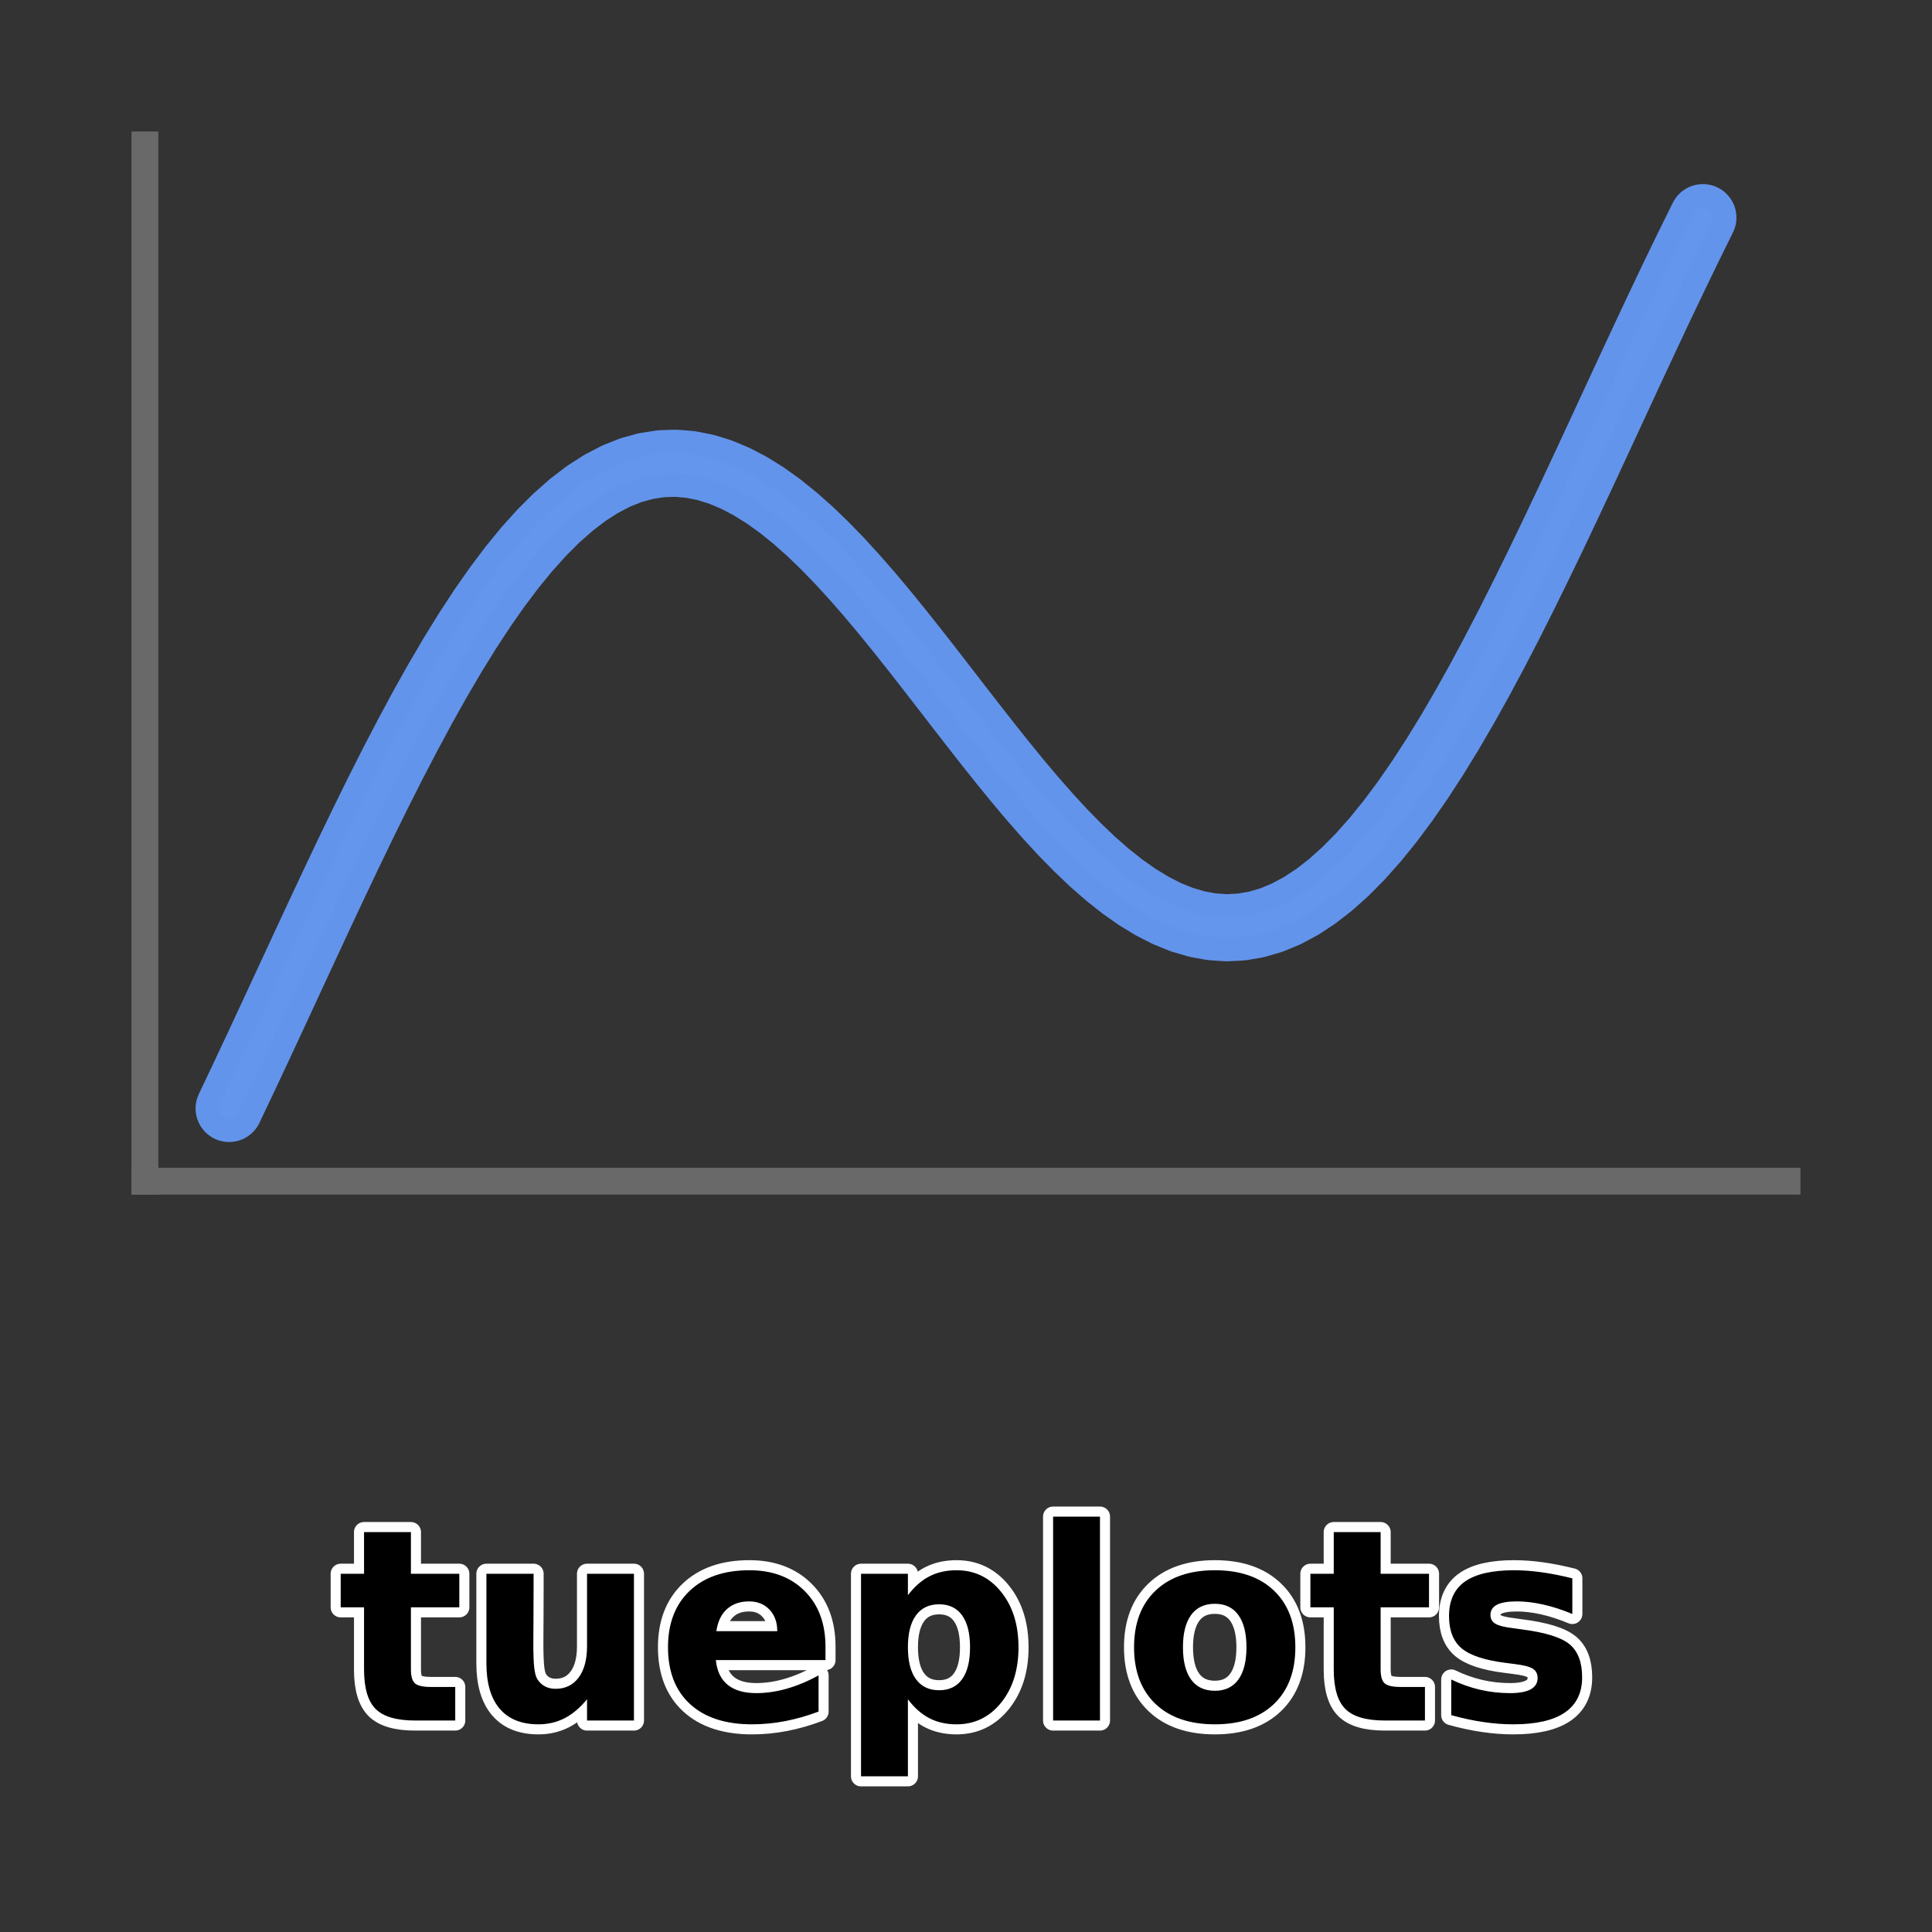 <?xml version="1.0" encoding="utf-8" standalone="no"?>
<!DOCTYPE svg PUBLIC "-//W3C//DTD SVG 1.1//EN"
  "http://www.w3.org/Graphics/SVG/1.1/DTD/svg11.dtd">
<svg xmlns:xlink="http://www.w3.org/1999/xlink" width="144pt" height="144pt" viewBox="0 0 144 144" xmlns="http://www.w3.org/2000/svg" version="1.1">
 <rect x="0" y="0" width="144" height="144" fill="#333333" stroke="none"/>
 <defs>
  <style type="text/css">*{stroke-linejoin: round; stroke-linecap: butt}</style>
 </defs>
 <g id="figure_1">
  <g id="patch_1">
   <path d="M 0 144
L 144 144
L 144 0
L 0 0
L 0 144
z
" style="fill: none"/>
  </g>
  <g id="axes_1">
   <g id="patch_2">
    <path d="M 10.8 88.04
L 133.2 88.04
L 133.2 10.8
L 10.8 10.8
L 10.8 88.04
z
" style="fill: none"/>
   </g>
   <g id="matplotlib.axis_1">
    <g id="text_1">
     <path d="M 30.628 114.193
L 30.628 117.299
L 34.234 117.299
L 34.234 119.799
L 30.628 119.799
L 30.628 124.437
Q 30.628 125.199 30.931 125.468
Q 31.234 125.737 32.134 125.737
L 33.931 125.737
L 33.931 128.237
L 30.931 128.237
Q 28.863 128.237 27.997 127.374
Q 27.134 126.509 27.134 124.437
L 27.134 119.799
L 25.394 119.799
L 25.394 117.299
L 27.134 117.299
L 27.134 114.193
L 30.628 114.193
z
M 36.254 123.978
L 36.254 117.299
L 39.77 117.299
L 39.77 118.393
Q 39.77 119.281 39.761 120.624
Q 39.751 121.968 39.751 122.415
Q 39.751 123.734 39.82 124.315
Q 39.889 124.896 40.054 125.162
Q 40.267 125.502 40.614 125.69
Q 40.961 125.874 41.411 125.874
Q 42.504 125.874 43.129 125.034
Q 43.754 124.193 43.754 122.699
L 43.754 117.299
L 47.251 117.299
L 47.251 128.237
L 43.754 128.237
L 43.754 126.656
Q 42.964 127.612 42.079 128.068
Q 41.195 128.521 40.132 128.521
Q 38.236 128.521 37.245 127.359
Q 36.254 126.196 36.254 123.978
z
M 61.527 122.74
L 61.527 123.734
L 53.355 123.734
Q 53.48 124.965 54.243 125.581
Q 55.005 126.196 56.371 126.196
Q 57.474 126.196 58.63 125.868
Q 59.789 125.54 61.011 124.877
L 61.011 127.571
Q 59.771 128.04 58.53 128.281
Q 57.289 128.521 56.049 128.521
Q 53.08 128.521 51.433 127.012
Q 49.789 125.502 49.789 122.778
Q 49.789 120.103 51.405 118.571
Q 53.021 117.037 55.855 117.037
Q 58.433 117.037 59.98 118.59
Q 61.527 120.14 61.527 122.74
z
M 57.933 121.578
Q 57.933 120.581 57.352 119.971
Q 56.771 119.359 55.833 119.359
Q 54.818 119.359 54.183 119.931
Q 53.549 120.502 53.393 121.578
L 57.933 121.578
z
M 67.67 126.656
L 67.67 132.396
L 64.176 132.396
L 64.176 117.299
L 67.67 117.299
L 67.67 118.899
Q 68.395 117.943 69.273 117.49
Q 70.151 117.037 71.295 117.037
Q 73.316 117.037 74.613 118.643
Q 75.913 120.249 75.913 122.778
Q 75.913 125.306 74.613 126.915
Q 73.316 128.521 71.295 128.521
Q 70.151 128.521 69.273 128.068
Q 68.395 127.612 67.67 126.656
z
M 69.995 119.574
Q 68.873 119.574 68.27 120.399
Q 67.67 121.224 67.67 122.778
Q 67.67 124.331 68.27 125.156
Q 68.873 125.981 69.995 125.981
Q 71.116 125.981 71.707 125.162
Q 72.301 124.34 72.301 122.778
Q 72.301 121.215 71.707 120.396
Q 71.116 119.574 69.995 119.574
z
M 78.492 113.04
L 81.986 113.04
L 81.986 128.237
L 78.492 128.237
L 78.492 113.04
z
M 90.551 119.537
Q 89.388 119.537 88.779 120.371
Q 88.17 121.206 88.17 122.778
Q 88.17 124.349 88.779 125.187
Q 89.388 126.021 90.551 126.021
Q 91.695 126.021 92.298 125.187
Q 92.904 124.349 92.904 122.778
Q 92.904 121.206 92.298 120.371
Q 91.695 119.537 90.551 119.537
z
M 90.551 117.037
Q 93.373 117.037 94.96 118.562
Q 96.548 120.084 96.548 122.778
Q 96.548 125.474 94.96 126.999
Q 93.373 128.521 90.551 128.521
Q 87.72 128.521 86.123 126.999
Q 84.526 125.474 84.526 122.778
Q 84.526 120.084 86.123 118.562
Q 87.72 117.037 90.551 117.037
z
M 102.904 114.193
L 102.904 117.299
L 106.51 117.299
L 106.51 119.799
L 102.904 119.799
L 102.904 124.437
Q 102.904 125.199 103.207 125.468
Q 103.51 125.737 104.41 125.737
L 106.207 125.737
L 106.207 128.237
L 103.207 128.237
Q 101.138 128.237 100.272 127.374
Q 99.41 126.509 99.41 124.437
L 99.41 119.799
L 97.669 119.799
L 97.669 117.299
L 99.41 117.299
L 99.41 114.193
L 102.904 114.193
z
M 117.192 117.64
L 117.192 120.296
Q 116.07 119.828 115.023 119.593
Q 113.98 119.359 113.052 119.359
Q 112.055 119.359 111.57 119.609
Q 111.089 119.859 111.089 120.374
Q 111.089 120.796 111.455 121.021
Q 111.82 121.243 112.767 121.353
L 113.383 121.44
Q 116.07 121.781 116.995 122.562
Q 117.923 123.343 117.923 125.015
Q 117.923 126.762 116.633 127.643
Q 115.345 128.521 112.789 128.521
Q 111.705 128.521 110.545 128.349
Q 109.389 128.178 108.167 127.837
L 108.167 125.181
Q 109.214 125.687 110.311 125.943
Q 111.411 126.196 112.542 126.196
Q 113.57 126.196 114.086 125.915
Q 114.605 125.631 114.605 125.071
Q 114.605 124.603 114.248 124.374
Q 113.892 124.146 112.827 124.018
L 112.211 123.94
Q 109.877 123.646 108.939 122.856
Q 108.002 122.065 108.002 120.453
Q 108.002 118.715 109.192 117.877
Q 110.386 117.037 112.845 117.037
Q 113.814 117.037 114.877 117.184
Q 115.942 117.328 117.192 117.64
z
" style="stroke: #ffffff; stroke-width: 1.5"/>
     <path d="M 30.628 114.193
L 30.628 117.299
L 34.234 117.299
L 34.234 119.799
L 30.628 119.799
L 30.628 124.437
Q 30.628 125.199 30.931 125.468
Q 31.234 125.737 32.134 125.737
L 33.931 125.737
L 33.931 128.237
L 30.931 128.237
Q 28.863 128.237 27.997 127.374
Q 27.134 126.509 27.134 124.437
L 27.134 119.799
L 25.394 119.799
L 25.394 117.299
L 27.134 117.299
L 27.134 114.193
L 30.628 114.193
z
M 36.254 123.978
L 36.254 117.299
L 39.77 117.299
L 39.77 118.393
Q 39.77 119.281 39.761 120.624
Q 39.751 121.968 39.751 122.415
Q 39.751 123.734 39.82 124.315
Q 39.889 124.896 40.054 125.162
Q 40.267 125.502 40.614 125.69
Q 40.961 125.874 41.411 125.874
Q 42.504 125.874 43.129 125.034
Q 43.754 124.193 43.754 122.699
L 43.754 117.299
L 47.251 117.299
L 47.251 128.237
L 43.754 128.237
L 43.754 126.656
Q 42.964 127.612 42.079 128.068
Q 41.195 128.521 40.132 128.521
Q 38.236 128.521 37.245 127.359
Q 36.254 126.196 36.254 123.978
z
M 61.527 122.74
L 61.527 123.734
L 53.355 123.734
Q 53.48 124.965 54.243 125.581
Q 55.005 126.196 56.371 126.196
Q 57.474 126.196 58.63 125.868
Q 59.789 125.54 61.011 124.877
L 61.011 127.571
Q 59.771 128.04 58.53 128.281
Q 57.289 128.521 56.049 128.521
Q 53.08 128.521 51.433 127.012
Q 49.789 125.502 49.789 122.778
Q 49.789 120.103 51.405 118.571
Q 53.021 117.037 55.855 117.037
Q 58.433 117.037 59.98 118.59
Q 61.527 120.14 61.527 122.74
z
M 57.933 121.578
Q 57.933 120.581 57.352 119.971
Q 56.771 119.359 55.833 119.359
Q 54.818 119.359 54.183 119.931
Q 53.549 120.502 53.393 121.578
L 57.933 121.578
z
M 67.67 126.656
L 67.67 132.396
L 64.176 132.396
L 64.176 117.299
L 67.67 117.299
L 67.67 118.899
Q 68.395 117.943 69.273 117.49
Q 70.151 117.037 71.295 117.037
Q 73.316 117.037 74.613 118.643
Q 75.913 120.249 75.913 122.778
Q 75.913 125.306 74.613 126.915
Q 73.316 128.521 71.295 128.521
Q 70.151 128.521 69.273 128.068
Q 68.395 127.612 67.67 126.656
z
M 69.995 119.574
Q 68.873 119.574 68.27 120.399
Q 67.67 121.224 67.67 122.778
Q 67.67 124.331 68.27 125.156
Q 68.873 125.981 69.995 125.981
Q 71.116 125.981 71.707 125.162
Q 72.301 124.34 72.301 122.778
Q 72.301 121.215 71.707 120.396
Q 71.116 119.574 69.995 119.574
z
M 78.492 113.04
L 81.986 113.04
L 81.986 128.237
L 78.492 128.237
L 78.492 113.04
z
M 90.551 119.537
Q 89.388 119.537 88.779 120.371
Q 88.17 121.206 88.17 122.778
Q 88.17 124.349 88.779 125.187
Q 89.388 126.021 90.551 126.021
Q 91.695 126.021 92.298 125.187
Q 92.904 124.349 92.904 122.778
Q 92.904 121.206 92.298 120.371
Q 91.695 119.537 90.551 119.537
z
M 90.551 117.037
Q 93.373 117.037 94.96 118.562
Q 96.548 120.084 96.548 122.778
Q 96.548 125.474 94.96 126.999
Q 93.373 128.521 90.551 128.521
Q 87.72 128.521 86.123 126.999
Q 84.526 125.474 84.526 122.778
Q 84.526 120.084 86.123 118.562
Q 87.72 117.037 90.551 117.037
z
M 102.904 114.193
L 102.904 117.299
L 106.51 117.299
L 106.51 119.799
L 102.904 119.799
L 102.904 124.437
Q 102.904 125.199 103.207 125.468
Q 103.51 125.737 104.41 125.737
L 106.207 125.737
L 106.207 128.237
L 103.207 128.237
Q 101.138 128.237 100.272 127.374
Q 99.41 126.509 99.41 124.437
L 99.41 119.799
L 97.669 119.799
L 97.669 117.299
L 99.41 117.299
L 99.41 114.193
L 102.904 114.193
z
M 117.192 117.64
L 117.192 120.296
Q 116.07 119.828 115.023 119.593
Q 113.98 119.359 113.052 119.359
Q 112.055 119.359 111.57 119.609
Q 111.089 119.859 111.089 120.374
Q 111.089 120.796 111.455 121.021
Q 111.82 121.243 112.767 121.353
L 113.383 121.44
Q 116.07 121.781 116.995 122.562
Q 117.923 123.343 117.923 125.015
Q 117.923 126.762 116.633 127.643
Q 115.345 128.521 112.789 128.521
Q 111.705 128.521 110.545 128.349
Q 109.389 128.178 108.167 127.837
L 108.167 125.181
Q 109.214 125.687 110.311 125.943
Q 111.411 126.196 112.542 126.196
Q 113.57 126.196 114.086 125.915
Q 114.605 125.631 114.605 125.071
Q 114.605 124.603 114.248 124.374
Q 113.892 124.146 112.827 124.018
L 112.211 123.94
Q 109.877 123.646 108.939 122.856
Q 108.002 122.065 108.002 120.453
Q 108.002 118.715 109.192 117.877
Q 110.386 117.037 112.845 117.037
Q 113.814 117.037 114.877 117.184
Q 115.942 117.328 117.192 117.64
z
"/>
    </g>
   </g>
   <g id="matplotlib.axis_2"/>
   <path d="M 17.077 82.619
L 18.186 80.282
L 19.296 77.917
L 20.406 75.532
L 21.515 73.138
L 22.625 70.744
L 23.734 68.359
L 24.844 65.994
L 25.953 63.657
L 27.063 61.357
L 28.172 59.105
L 29.282 56.908
L 30.392 54.776
L 31.501 52.716
L 32.611 50.736
L 33.72 48.845
L 34.83 47.048
L 35.939 45.353
L 37.049 43.766
L 38.159 42.292
L 39.268 40.936
L 40.378 39.703
L 41.487 38.596
L 42.597 37.619
L 43.706 36.773
L 44.816 36.062
L 45.925 35.485
L 47.035 35.044
L 48.145 34.738
L 49.254 34.566
L 50.364 34.527
L 51.473 34.619
L 52.583 34.839
L 53.692 35.183
L 54.802 35.647
L 55.911 36.226
L 57.021 36.916
L 58.131 37.71
L 59.24 38.603
L 60.35 39.586
L 61.459 40.653
L 62.569 41.796
L 63.678 43.007
L 64.788 44.278
L 65.897 45.599
L 67.007 46.963
L 68.117 48.359
L 69.226 49.778
L 70.336 51.211
L 71.445 52.648
L 72.555 54.079
L 73.664 55.496
L 74.774 56.888
L 75.883 58.247
L 76.993 59.562
L 78.103 60.826
L 79.212 62.029
L 80.322 63.162
L 81.431 64.219
L 82.541 65.191
L 83.65 66.071
L 84.76 66.852
L 85.869 67.528
L 86.979 68.094
L 88.089 68.543
L 89.198 68.871
L 90.308 69.074
L 91.417 69.15
L 92.527 69.094
L 93.636 68.905
L 94.746 68.582
L 95.855 68.124
L 96.965 67.53
L 98.075 66.801
L 99.184 65.938
L 100.294 64.944
L 101.403 63.821
L 102.513 62.572
L 103.622 61.201
L 104.732 59.712
L 105.841 58.111
L 106.951 56.402
L 108.061 54.593
L 109.17 52.69
L 110.28 50.7
L 111.389 48.63
L 112.499 46.489
L 113.608 44.285
L 114.718 42.026
L 115.828 39.721
L 116.937 37.38
L 118.047 35.012
L 119.156 32.625
L 120.266 30.23
L 121.375 27.837
L 122.485 25.455
L 123.594 23.092
L 124.704 20.76
L 125.814 18.466
L 126.923 16.221
" clip-path="url(#p0af692d3d6)" style="fill: none; stroke: #ffffff; stroke-width: 1.5; stroke-linecap: round"/>
   <path d="M 17.077 82.619
L 18.186 80.282
L 19.296 77.917
L 20.406 75.532
L 21.515 73.138
L 22.625 70.744
L 23.734 68.359
L 24.844 65.994
L 25.953 63.657
L 27.063 61.357
L 28.172 59.105
L 29.282 56.908
L 30.392 54.776
L 31.501 52.716
L 32.611 50.736
L 33.72 48.845
L 34.83 47.048
L 35.939 45.353
L 37.049 43.766
L 38.159 42.292
L 39.268 40.936
L 40.378 39.703
L 41.487 38.596
L 42.597 37.619
L 43.706 36.773
L 44.816 36.062
L 45.925 35.485
L 47.035 35.044
L 48.145 34.738
L 49.254 34.566
L 50.364 34.527
L 51.473 34.619
L 52.583 34.839
L 53.692 35.183
L 54.802 35.647
L 55.911 36.226
L 57.021 36.916
L 58.131 37.71
L 59.24 38.603
L 60.35 39.586
L 61.459 40.653
L 62.569 41.796
L 63.678 43.007
L 64.788 44.278
L 65.897 45.599
L 67.007 46.963
L 68.117 48.359
L 69.226 49.778
L 70.336 51.211
L 71.445 52.648
L 72.555 54.079
L 73.664 55.496
L 74.774 56.888
L 75.883 58.247
L 76.993 59.562
L 78.103 60.826
L 79.212 62.029
L 80.322 63.162
L 81.431 64.219
L 82.541 65.191
L 83.65 66.071
L 84.76 66.852
L 85.869 67.528
L 86.979 68.094
L 88.089 68.543
L 89.198 68.871
L 90.308 69.074
L 91.417 69.15
L 92.527 69.094
L 93.636 68.905
L 94.746 68.582
L 95.855 68.124
L 96.965 67.53
L 98.075 66.801
L 99.184 65.938
L 100.294 64.944
L 101.403 63.821
L 102.513 62.572
L 103.622 61.201
L 104.732 59.712
L 105.841 58.111
L 106.951 56.402
L 108.061 54.593
L 109.17 52.69
L 110.28 50.7
L 111.389 48.63
L 112.499 46.489
L 113.608 44.285
L 114.718 42.026
L 115.828 39.721
L 116.937 37.38
L 118.047 35.012
L 119.156 32.625
L 120.266 30.23
L 121.375 27.837
L 122.485 25.455
L 123.594 23.092
L 124.704 20.76
L 125.814 18.466
L 126.923 16.221
" clip-path="url(#p0af692d3d6)" style="fill: none; stroke: #6495ed; stroke-opacity: 0.99; stroke-width: 5; stroke-linecap: round"/>
   <g id="patch_3">
    <path d="M 10.8 88.04
L 10.8 10.8
" style="fill: none; stroke: #ffffff; stroke-width: 1.5; stroke-linejoin: miter; stroke-linecap: square"/>
    <path d="M 10.8 88.04
L 10.8 10.8
" style="fill: none; stroke: #696969; stroke-width: 2; stroke-linejoin: miter; stroke-linecap: square"/>
    <g id="patch_4">
     <path d="M 10.8 88.04
L 133.2 88.04
" style="fill: none; stroke: #ffffff; stroke-width: 1.5; stroke-linejoin: miter; stroke-linecap: square"/>
     <path d="M 10.8 88.04
L 133.2 88.04
" style="fill: none; stroke: #696969; stroke-width: 2; stroke-linejoin: miter; stroke-linecap: square"/>
    </g>
   </g>
   <defs>
    <clipPath id="p0af692d3d6">
     <rect x="10.8" y="10.8" width="122.4" height="77.24"/>
    </clipPath>
   </defs>
  </g>
 </g>
</svg>
